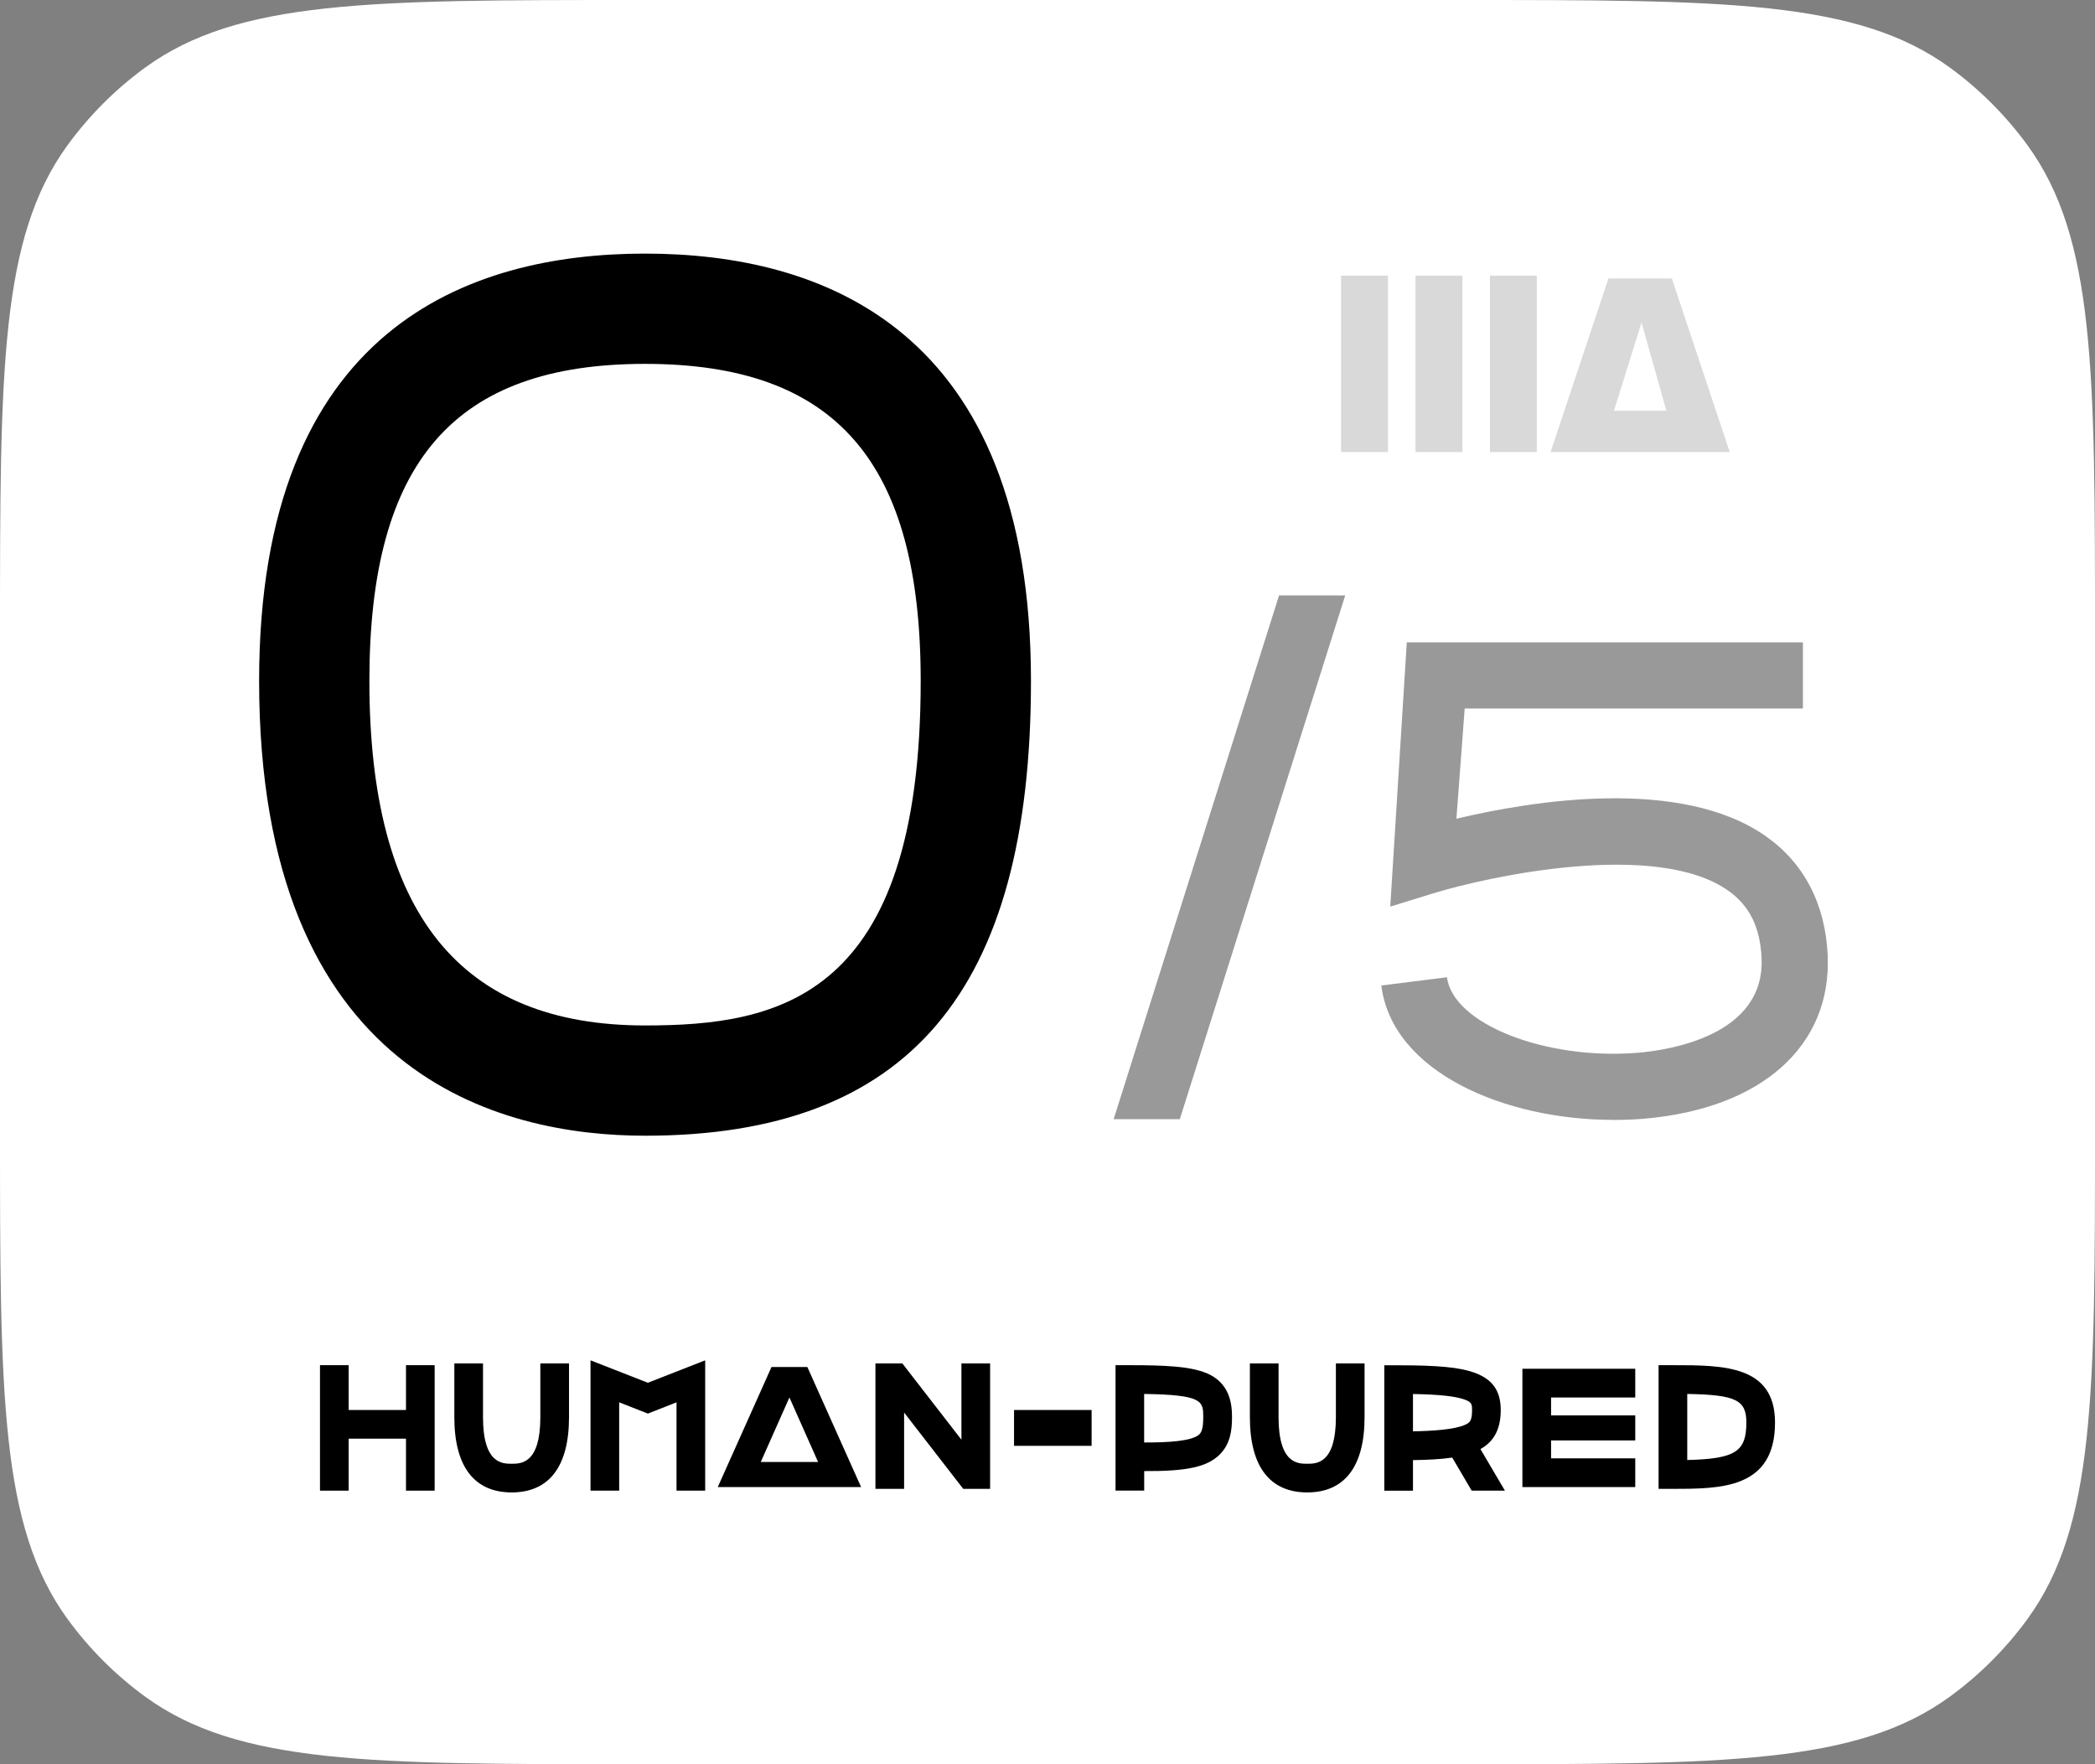 <?xml version="1.0" encoding="UTF-8"?>
<svg id="_卡片" data-name="卡片" xmlns="http://www.w3.org/2000/svg" viewBox="0 0 380 320">
  <rect x="0" y="0" width="380" height="320" fill="#808080" stroke="none"/>
  <defs>
    <style>
      .cls-1 {
        fill: #fff;
      }

      .cls-2 {
        opacity: .4;
      }

      .cls-3 {
        fill: none;
      }

      .cls-4 {
        opacity: .15;
      }
    </style>
  </defs>
  <path class="cls-1" d="M264.8,0C312.8,0,336.79,0,353.62,12.22c5.43,3.95,10.21,8.73,14.16,14.16,12.22,16.82,12.22,40.82,12.22,88.82v89.6c0,48,0,71.99-12.22,88.82-3.95,5.43-8.73,10.21-14.16,14.16-16.82,12.22-40.82,12.22-88.82,12.22H115.2c-48,0-71.99,0-88.82-12.22-5.43-3.95-10.21-8.73-14.16-14.16C0,276.79,0,252.8,0,204.8v-89.6C0,67.2,0,43.21,12.22,26.38c3.95-5.43,8.73-10.21,14.16-14.16C43.21,0,67.2,0,115.2,0h149.6Z"/>
  <g class="cls-4">
    <path d="M303.25,50.5h-11.5l-10.5,31.5h32.5l-10.5-31.5ZM292.75,74.5l5-16,4.5,16h-9.5Z"/>
    <rect x="243.25" y="50" width="8.5" height="32"/>
    <rect x="256.75" y="50" width="8.5" height="32"/>
    <rect x="270.25" y="50" width="8.5" height="32"/>
  </g>
  <g>
    <g id="_0" data-name="0">
      <rect class="cls-3" x="17" y="31" width="200" height="200"/>
      <path d="M117,46c-31.93,0-70,13.44-70,77.5,0,71.78,43.86,82.5,70,82.5,47.76,0,70-26.22,70-82.5,0-64.06-38.07-77.5-70-77.5ZM117,186c-33.65,0-50-20.44-50-62.5,0-39.77,15.42-57.5,50-57.5s50,17.73,50,57.5c0,57.67-25.81,62.5-50,62.5Z"/>
    </g>
    <g class="cls-2">
      <g id="_5" data-name="5">
        <path d="M292.65,203.13c-19.71,0-40.13-8.64-42.1-24.38l11.91-1.49c1.06,8.46,17.94,15.11,34.75,13.68,5.4-.46,22.95-3.05,22.31-17.16-.25-5.62-2.19-9.52-6.09-12.26-12.92-9.09-43-2.7-53.5.53l-7.76,2.39,3-47.93h71.85v12h-61.35l-1.5,19.99c13.54-3.22,40.67-7.7,56.16,3.2,6.89,4.85,10.76,12.3,11.18,21.54.75,16.49-12,27.85-33.28,29.67-1.84.16-3.7.23-5.57.23Z"/>
        <rect class="cls-3" x="231" y="100" width="120" height="120"/>
      </g>
      <polygon points="232 108 202 203 214 203 244 108 232 108"/>
    </g>
  </g>
  <g>
    <g>
      <g id="H">
        <polygon points="73.64 247.62 73.64 255.75 63.24 255.75 63.24 247.62 58.04 247.62 58.04 270.38 63.24 270.38 63.24 260.95 73.64 260.95 73.64 270.38 78.84 270.38 78.84 247.62 73.64 247.62"/>
      </g>
      <g id="A">
        <path d="M146.44,247.95h-6.5l-9.75,21.78h26l-9.75-21.78ZM143.19,253.48l5.2,11.7h-10.4l5.2-11.7Z"/>
      </g>
      <g id="M">
        <polygon points="117.51 250.81 107.11 246.74 107.11 270.38 112.31 270.38 112.31 254.36 117.51 256.4 122.71 254.36 122.71 270.38 127.91 270.38 127.91 246.74 117.51 250.81"/>
      </g>
      <g id="N">
        <polygon points="174.39 247.3 174.39 261.14 163.67 247.3 158.79 247.3 158.79 270.05 163.99 270.05 163.99 256.21 174.71 270.05 179.59 270.05 179.59 247.3 174.39 247.3"/>
      </g>
      <g id="U">
        <path d="M98.01,247.3v9.75c0,8.45-3.51,8.45-5.2,8.45s-5.2,0-5.2-8.45v-9.75h-5.2v9.75c0,8.93,3.6,13.65,10.4,13.65s10.4-4.72,10.4-13.65v-9.75h-5.2Z"/>
      </g>
    </g>
    <g>
      <g id="D">
        <path d="M303.44,247.62h-2.6v22.43h2.6c8.68,0,18.52,0,18.52-12.03,0-10.4-9.42-10.4-18.52-10.4ZM306.04,264.82v-11.98c8.94.14,10.72,1.17,10.72,5.18,0,5.2-1.88,6.6-10.72,6.8Z"/>
      </g>
      <g id="E">
        <polygon points="296.61 253.48 296.61 248.27 276.14 248.27 276.14 269.73 296.61 269.73 296.61 264.52 281.34 264.52 281.34 261.27 296.61 261.27 296.61 256.73 281.34 256.73 281.34 253.48 296.61 253.48"/>
      </g>
      <g id="P">
        <path d="M218.77,249.04c-2.86-1.18-7.24-1.42-13.83-1.42h-2.6v22.75h5.2v-3.54c7.84.05,11.42-.78,13.66-2.97,2-1.95,2.27-4.54,2.27-6.82,0-2.6-.49-6.27-4.69-8.01ZM217.56,260.15c-1.29,1.26-5.68,1.51-10.03,1.49v-8.8c10.72.15,10.72,1.35,10.72,4.21,0,2.13-.35,2.76-.7,3.1Z"/>
      </g>
      <g id="R">
        <path d="M256.29,270.38v-5.54c2.66-.04,5.05-.15,7.12-.46l3.53,6h6.03l-4.44-7.54c2.36-1.32,3.68-3.5,3.68-7.08s-1.57-5.62-4.8-6.79c-2.62-.95-6.59-1.33-13.72-1.33h-2.6v22.75h5.2ZM256.29,252.85c4.75.08,7.68.4,9.35,1,1.24.45,1.37.78,1.37,1.9,0,2.03-.45,2.32-1.3,2.7-1.91.85-5.87,1.11-9.42,1.17v-6.78Z"/>
      </g>
      <g id="U-2" data-name="U">
        <path d="M242.31,247.3v9.75c0,8.45-3.51,8.45-5.2,8.45s-5.2,0-5.2-8.45v-9.75h-5.2v9.75c0,8.93,3.6,13.65,10.4,13.65s10.4-4.72,10.4-13.65v-9.75h-5.2Z"/>
      </g>
    </g>
    <g id="I">
      <rect x="183.93" y="255.75" width="14.07" height="6.5"/>
    </g>
  </g>
</svg>
